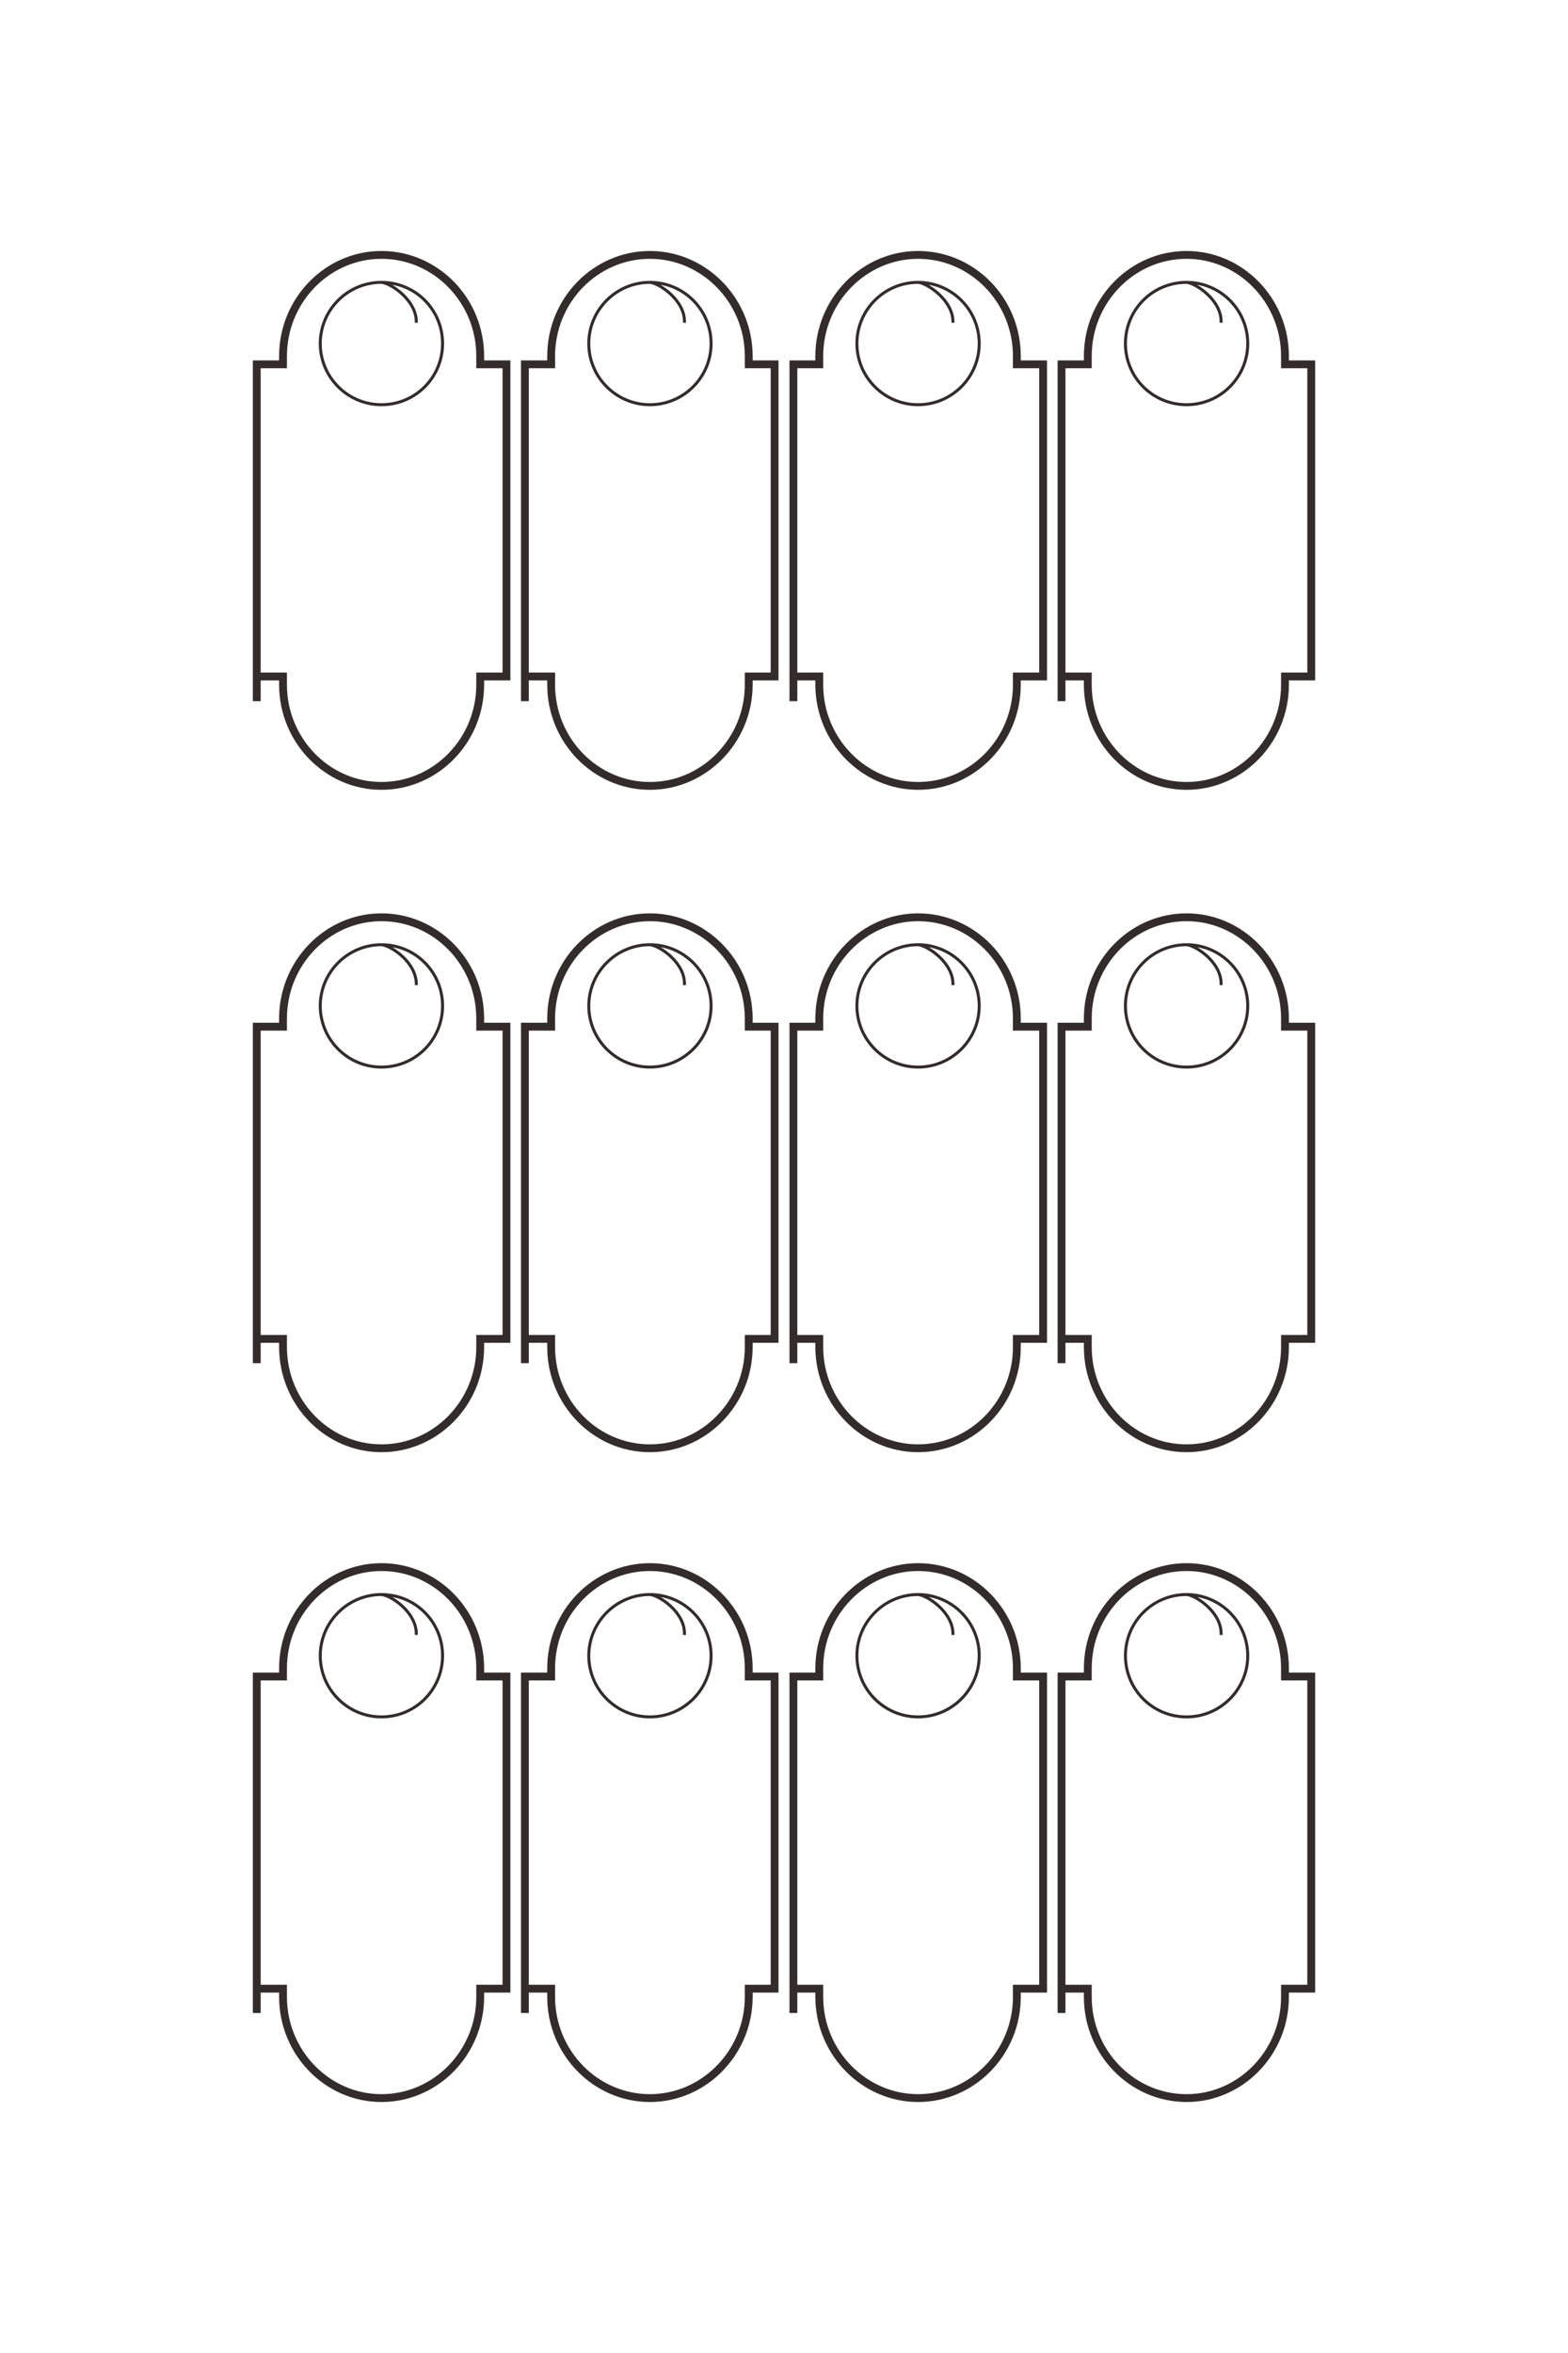 <?xml version="1.0" encoding="UTF-8"?>
<!DOCTYPE svg PUBLIC "-//W3C//DTD SVG 1.1//EN" "http://www.w3.org/Graphics/SVG/1.1/DTD/svg11.dtd">
<!-- Creator: CorelDRAW X8 -->
<svg xmlns="http://www.w3.org/2000/svg" xml:space="preserve" width="40mm" height="60mm" version="1.1" style="shape-rendering:geometricPrecision; text-rendering:geometricPrecision; image-rendering:optimizeQuality; fill-rule:evenodd; clip-rule:evenodd"
viewBox="0 0 4000 6000"
 xmlns:xlink="http://www.w3.org/1999/xlink">
 <defs>
  <style type="text/css">
   <![CDATA[
    .str0 {stroke:#332C2B;stroke-width:20}
    .str1 {stroke:#332C2B;stroke-width:7.62}
    .fil0 {fill:none}
   ]]>
  </style>
 </defs>
 <g id="图层_x0020_1">
  <g id="_2174361505936">
   <path class="fil0 str0" d="M2708 1788l0 -859 67 0 0 -21c0,-142 113,-258 252,-258l0 0c138,0 251,116 251,258l0 21 67 0 0 796 -67 0 0 21c0,142 -113,258 -251,258l0 0c-139,0 -252,-116 -252,-258l0 -21 -67 0 0 -28"/>
   <path class="fil0 str1" d="M3115 823c3,-56 -64,-101 -88,-103 -87,0 -156,70 -156,156 0,86 69,156 156,156 86,0 156,-70 156,-156 0,-86 -70,-156 -156,-156"/>
   <path class="fil0 str0" d="M2708 3476l0 -858 67 0 0 -21c0,-142 113,-258 252,-258l0 0c138,0 251,116 251,258l0 21 67 0 0 796 -67 0 0 21c0,142 -113,258 -251,258l0 0c-139,0 -252,-116 -252,-258l0 -21 -67 0 0 -28"/>
   <path class="fil0 str1" d="M3115 2512c3,-57 -64,-101 -88,-103 -87,0 -156,70 -156,156 0,86 69,156 156,156 86,0 156,-70 156,-156 0,-86 -70,-156 -156,-156"/>
   <path class="fil0 str0" d="M2708 5133l0 -858 67 0 0 -21c0,-142 113,-258 252,-258l0 0c138,0 251,116 251,258l0 21 67 0 0 796 -67 0 0 21c0,142 -113,258 -251,258l0 0c-139,0 -252,-116 -252,-258l0 -21 -67 0 0 -28"/>
   <path class="fil0 str1" d="M3115 4169c3,-57 -64,-101 -88,-103 -87,0 -156,70 -156,156 0,86 69,156 156,156 86,0 156,-70 156,-156 0,-86 -70,-156 -156,-156"/>
   <path class="fil0 str0" d="M2024 1788l0 -859 66 0 0 -21c0,-142 114,-258 252,-258l0 0c139,0 252,116 252,258l0 21 67 0 0 796 -67 0 0 21c0,142 -113,258 -252,258l0 0c-138,0 -252,-116 -252,-258l0 -21 -66 0 0 -28"/>
   <path class="fil0 str1" d="M2431 823c2,-56 -65,-101 -89,-103 -86,0 -156,70 -156,156 0,86 70,156 156,156 86,0 156,-70 156,-156 0,-86 -70,-156 -156,-156"/>
   <path class="fil0 str0" d="M2024 3476l0 -858 66 0 0 -21c0,-142 114,-258 252,-258l0 0c139,0 252,116 252,258l0 21 67 0 0 796 -67 0 0 21c0,142 -113,258 -252,258l0 0c-138,0 -252,-116 -252,-258l0 -21 -66 0 0 -28"/>
   <path class="fil0 str1" d="M2431 2512c2,-57 -65,-101 -89,-103 -86,0 -156,70 -156,156 0,86 70,156 156,156 86,0 156,-70 156,-156 0,-86 -70,-156 -156,-156"/>
   <path class="fil0 str0" d="M2024 5133l0 -858 66 0 0 -21c0,-142 114,-258 252,-258l0 0c139,0 252,116 252,258l0 21 67 0 0 796 -67 0 0 21c0,142 -113,258 -252,258l0 0c-138,0 -252,-116 -252,-258l0 -21 -66 0 0 -28"/>
   <path class="fil0 str1" d="M2431 4169c2,-57 -65,-101 -89,-103 -86,0 -156,70 -156,156 0,86 70,156 156,156 86,0 156,-70 156,-156 0,-86 -70,-156 -156,-156"/>
   <path class="fil0 str0" d="M1339 1788l0 -859 67 0 0 -21c0,-142 113,-258 252,-258l0 0c138,0 252,116 252,258l0 21 66 0 0 796 -66 0 0 21c0,142 -114,258 -252,258l0 0c-139,0 -252,-116 -252,-258l0 -21 -67 0 0 -28"/>
   <path class="fil0 str1" d="M1746 823c3,-56 -64,-101 -88,-103 -86,0 -156,70 -156,156 0,86 70,156 156,156 86,0 156,-70 156,-156 0,-86 -70,-156 -156,-156"/>
   <path class="fil0 str0" d="M1339 3476l0 -858 67 0 0 -21c0,-142 113,-258 252,-258l0 0c138,0 252,116 252,258l0 21 66 0 0 796 -66 0 0 21c0,142 -114,258 -252,258l0 0c-139,0 -252,-116 -252,-258l0 -21 -67 0 0 -28"/>
   <path class="fil0 str1" d="M1746 2512c3,-57 -64,-101 -88,-103 -86,0 -156,70 -156,156 0,86 70,156 156,156 86,0 156,-70 156,-156 0,-86 -70,-156 -156,-156"/>
   <path class="fil0 str0" d="M1339 5133l0 -858 67 0 0 -21c0,-142 113,-258 252,-258l0 0c138,0 252,116 252,258l0 21 66 0 0 796 -66 0 0 21c0,142 -114,258 -252,258l0 0c-139,0 -252,-116 -252,-258l0 -21 -67 0 0 -28"/>
   <path class="fil0 str1" d="M1746 4169c3,-57 -64,-101 -88,-103 -86,0 -156,70 -156,156 0,86 70,156 156,156 86,0 156,-70 156,-156 0,-86 -70,-156 -156,-156"/>
   <path class="fil0 str0" d="M655 1788l0 -859 67 0 0 -21c0,-142 113,-258 251,-258l0 0c139,0 252,116 252,258l0 21 67 0 0 796 -67 0 0 21c0,142 -113,258 -252,258l0 0c-138,0 -251,-116 -251,-258l0 -21 -67 0 0 -28"/>
   <path class="fil0 str1" d="M1062 823c2,-56 -64,-101 -89,-103 -86,0 -156,70 -156,156 0,86 70,156 156,156 87,0 156,-70 156,-156 0,-86 -69,-156 -156,-156"/>
   <path class="fil0 str0" d="M655 3476l0 -858 67 0 0 -21c0,-142 113,-258 251,-258l0 0c139,0 252,116 252,258l0 21 67 0 0 796 -67 0 0 21c0,142 -113,258 -252,258l0 0c-138,0 -251,-116 -251,-258l0 -21 -67 0 0 -28"/>
   <path class="fil0 str1" d="M1062 2512c2,-57 -64,-101 -89,-103 -86,0 -156,70 -156,156 0,86 70,156 156,156 87,0 156,-70 156,-156 0,-86 -69,-156 -156,-156"/>
   <path class="fil0 str0" d="M655 5133l0 -858 67 0 0 -21c0,-142 113,-258 251,-258l0 0c139,0 252,116 252,258l0 21 67 0 0 796 -67 0 0 21c0,142 -113,258 -252,258l0 0c-138,0 -251,-116 -251,-258l0 -21 -67 0 0 -28"/>
   <path class="fil0 str1" d="M1062 4169c2,-57 -64,-101 -89,-103 -86,0 -156,70 -156,156 0,86 70,156 156,156 87,0 156,-70 156,-156 0,-86 -69,-156 -156,-156"/>
  </g>
 </g>
</svg>

